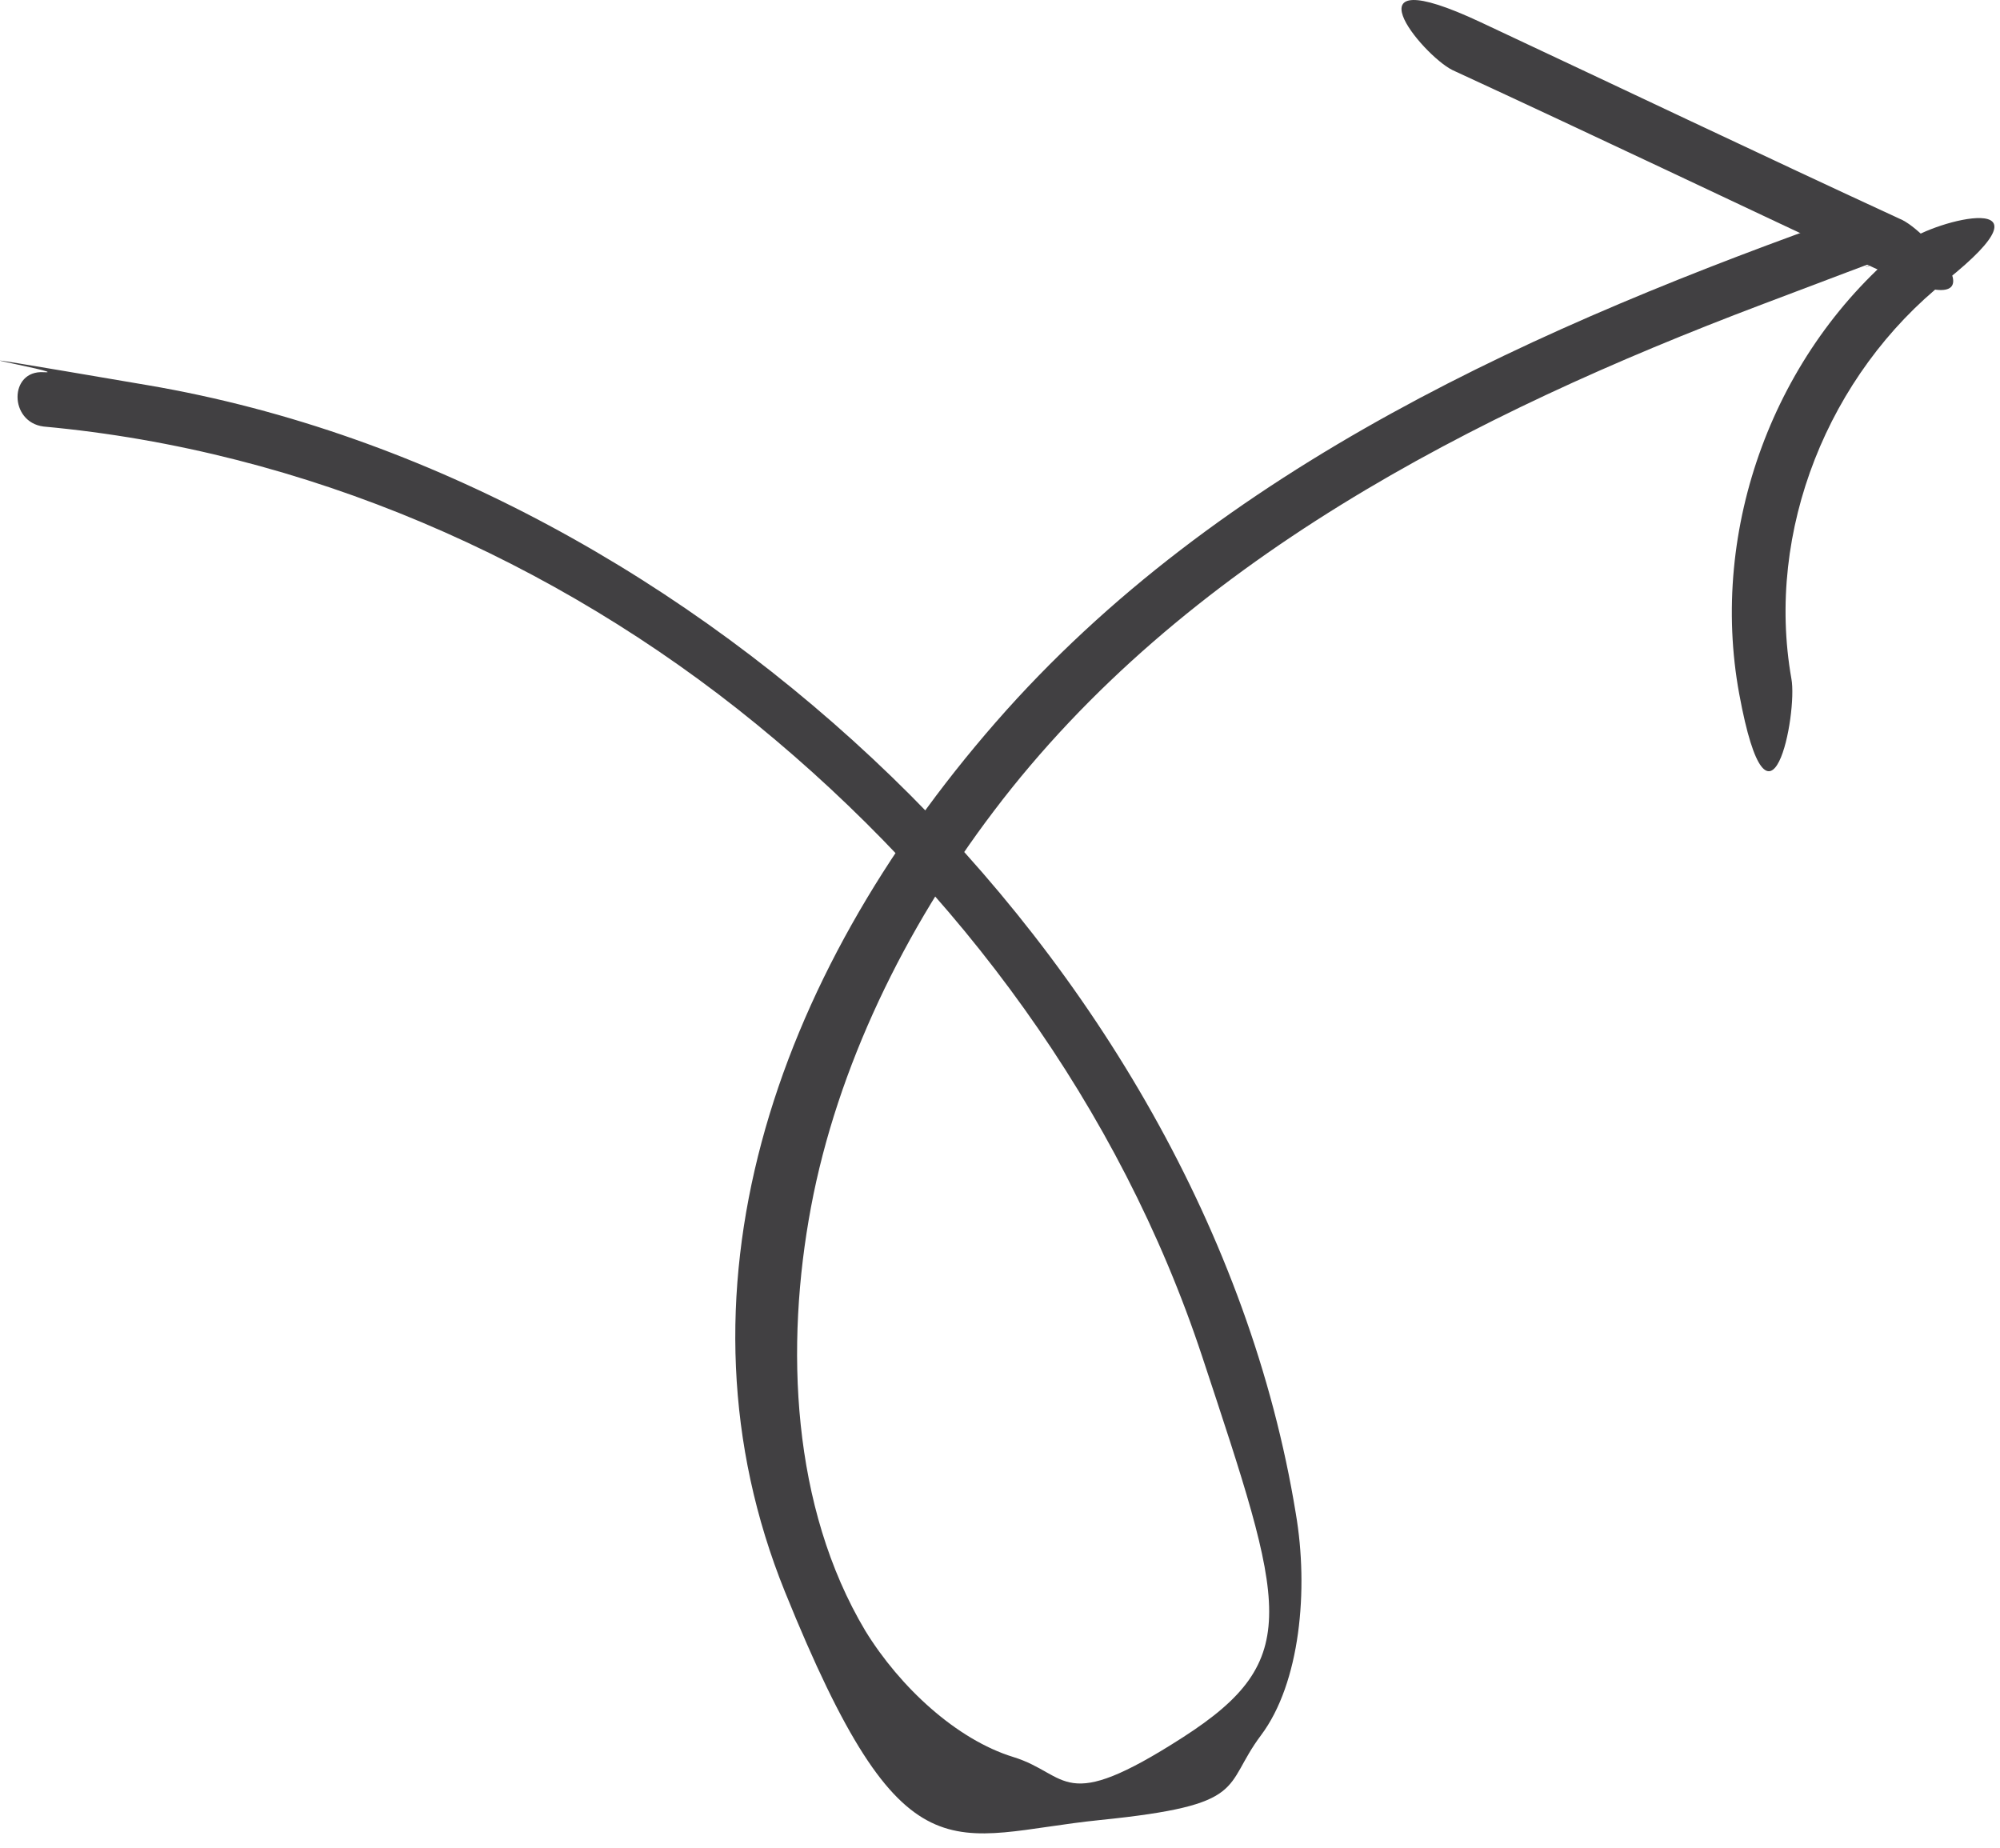 <svg width="92" height="85" viewBox="0 0 92 85" fill="none" xmlns="http://www.w3.org/2000/svg">
<path d="M2.007 19.621C14.007 20.721 25.507 25.721 34.807 33.321C44.107 40.921 51.507 50.921 55.307 62.421C59.107 73.921 60.007 76.321 54.407 79.921C48.807 83.521 49.207 81.621 46.607 80.821C44.007 80.021 41.407 77.621 39.807 75.021C36.407 69.321 36.107 61.921 37.307 55.521C38.507 49.121 41.607 42.721 45.707 37.321C54.407 25.821 67.807 19.021 81.007 14.021C94.207 9.021 84.307 12.821 86.007 12.221C87.707 11.621 86.907 9.321 85.307 9.821C70.907 14.921 56.107 21.421 45.807 33.221C35.507 45.021 30.607 59.621 36.107 73.221C41.607 86.821 43.707 84.421 50.607 83.721C57.507 83.021 56.207 82.221 58.007 79.821C59.807 77.421 60.207 73.121 59.607 69.621C57.507 56.721 50.307 44.721 41.007 35.721C31.707 26.721 19.707 19.921 6.807 17.721C-6.093 15.521 3.607 17.221 2.007 17.121C0.407 17.021 0.407 19.421 2.007 19.621Z" fill="#414042"/>
<path d="M66.808 3.221C73.308 6.221 79.808 9.321 86.208 12.321C92.608 15.321 88.908 10.821 87.508 10.121C81.008 7.121 74.508 4.021 68.108 1.021C61.708 -1.979 65.408 2.521 66.808 3.221Z" fill="#414042"/>
<path d="M87.704 11.22C81.604 16.12 78.604 24.32 80.004 31.92C81.404 39.52 82.704 32.82 82.404 31.22C81.204 24.42 84.104 17.22 89.504 12.92C94.904 8.62 89.004 10.12 87.704 11.12V11.22Z" fill="#414042"/>
</svg>
